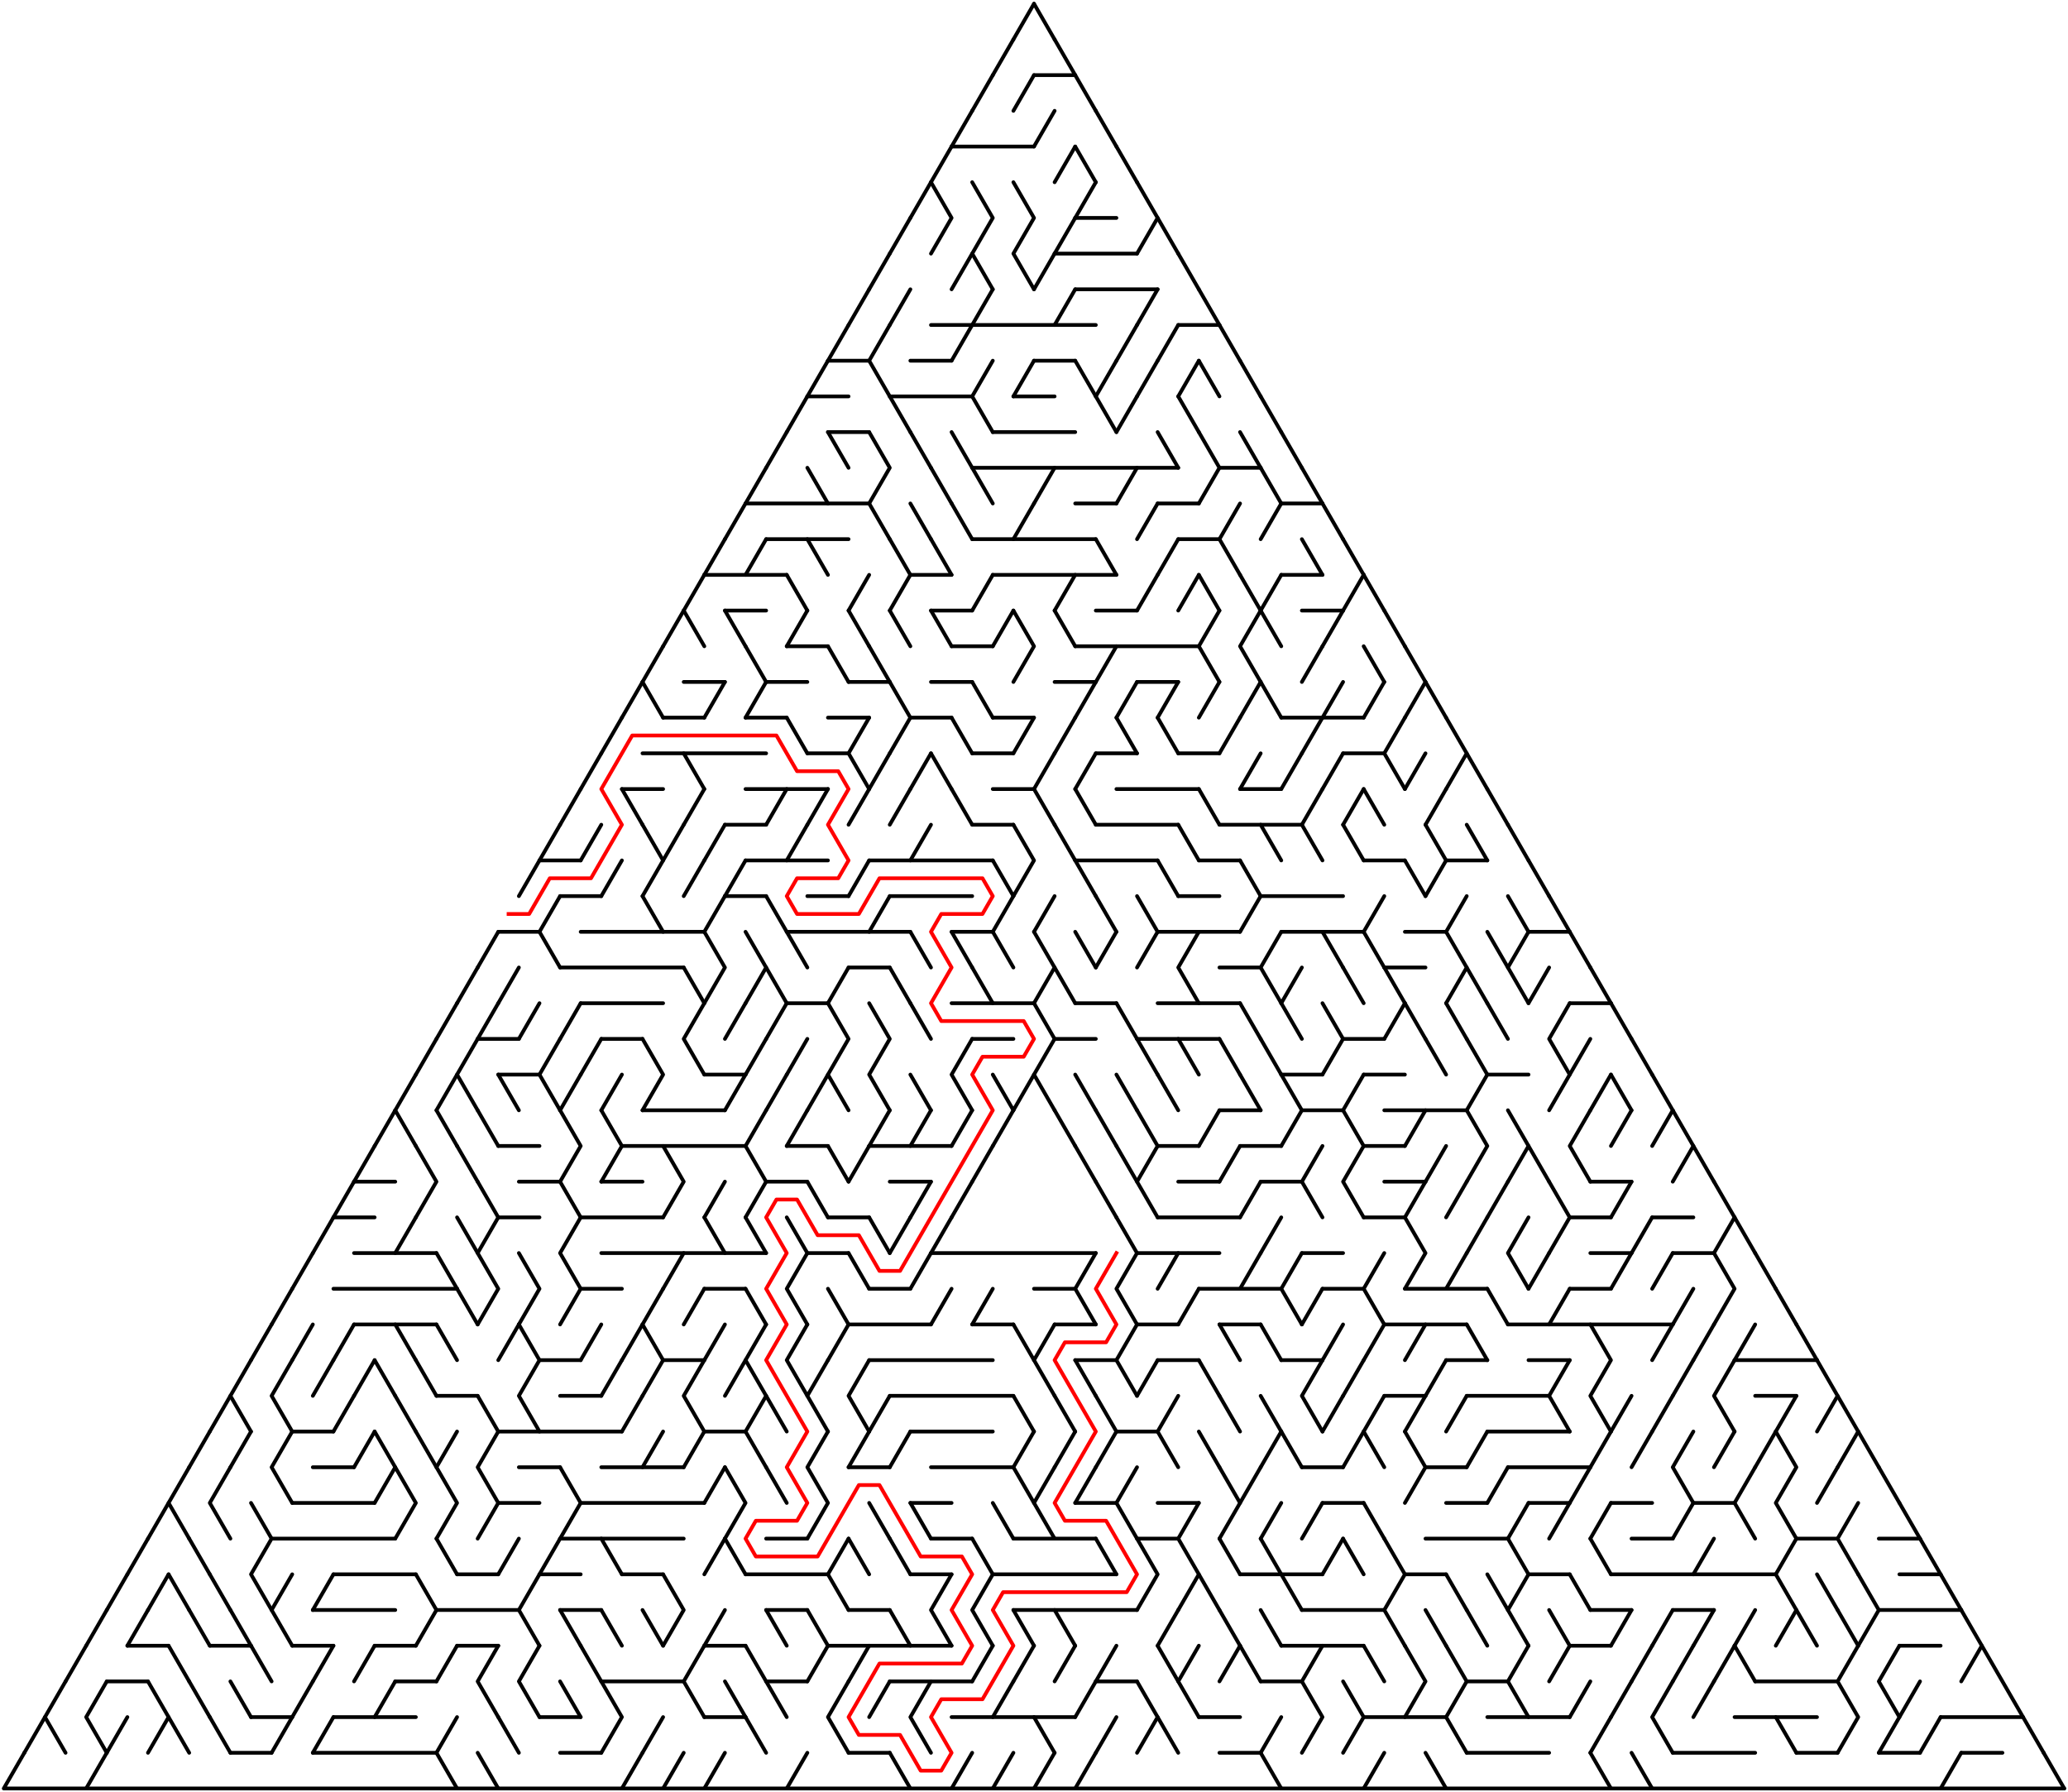 ﻿<?xml version="1.0" encoding="utf-8" standalone="no"?>
<!DOCTYPE svg PUBLIC "-//W3C//DTD SVG 1.1//EN" "http://www.w3.org/Graphics/SVG/1.1/DTD/svg11.dtd">
<svg width="1104" height="956.628" version="1.1" xmlns="http://www.w3.org/2000/svg">
  <title>Triangular delta maze with 50 cells side</title>
  <g fill="none" stroke="#000000" stroke-width="2" stroke-linecap="round" stroke-linejoin="round">
    <line x1="552" y1="40.105" x2="574" y2="40.105" />
    <line x1="508" y1="78.21" x2="552" y2="78.21" />
    <line x1="574" y1="116.315" x2="596" y2="116.315" />
    <line x1="563" y1="135.368" x2="607" y2="135.368" />
    <line x1="574" y1="154.42" x2="618" y2="154.42" />
    <line x1="497" y1="173.473" x2="585" y2="173.473" />
    <line x1="629" y1="173.473" x2="651" y2="173.473" />
    <line x1="442" y1="192.526" x2="464" y2="192.526" />
    <line x1="486" y1="192.526" x2="508" y2="192.526" />
    <line x1="552" y1="192.526" x2="574" y2="192.526" />
    <line x1="431" y1="211.578" x2="453" y2="211.578" />
    <line x1="475" y1="211.578" x2="519" y2="211.578" />
    <line x1="541" y1="211.578" x2="563" y2="211.578" />
    <line x1="442" y1="230.631" x2="464" y2="230.631" />
    <line x1="530" y1="230.631" x2="574" y2="230.631" />
    <line x1="519" y1="249.683" x2="629" y2="249.683" />
    <line x1="651" y1="249.683" x2="673" y2="249.683" />
    <line x1="398" y1="268.736" x2="464" y2="268.736" />
    <line x1="574" y1="268.736" x2="596" y2="268.736" />
    <line x1="618" y1="268.736" x2="640" y2="268.736" />
    <line x1="684" y1="268.736" x2="706" y2="268.736" />
    <line x1="409" y1="287.788" x2="453" y2="287.788" />
    <line x1="519" y1="287.788" x2="585" y2="287.788" />
    <line x1="629" y1="287.788" x2="651" y2="287.788" />
    <line x1="376" y1="306.841" x2="420" y2="306.841" />
    <line x1="486" y1="306.841" x2="508" y2="306.841" />
    <line x1="530" y1="306.841" x2="596" y2="306.841" />
    <line x1="684" y1="306.841" x2="706" y2="306.841" />
    <line x1="387" y1="325.894" x2="409" y2="325.894" />
    <line x1="497" y1="325.894" x2="519" y2="325.894" />
    <line x1="585" y1="325.894" x2="607" y2="325.894" />
    <line x1="695" y1="325.894" x2="717" y2="325.894" />
    <line x1="420" y1="344.946" x2="442" y2="344.946" />
    <line x1="508" y1="344.946" x2="530" y2="344.946" />
    <line x1="574" y1="344.946" x2="640" y2="344.946" />
    <line x1="365" y1="363.999" x2="387" y2="363.999" />
    <line x1="409" y1="363.999" x2="431" y2="363.999" />
    <line x1="453" y1="363.999" x2="475" y2="363.999" />
    <line x1="497" y1="363.999" x2="519" y2="363.999" />
    <line x1="563" y1="363.999" x2="585" y2="363.999" />
    <line x1="607" y1="363.999" x2="629" y2="363.999" />
    <line x1="354" y1="383.051" x2="376" y2="383.051" />
    <line x1="398" y1="383.051" x2="420" y2="383.051" />
    <line x1="442" y1="383.051" x2="464" y2="383.051" />
    <line x1="486" y1="383.051" x2="508" y2="383.051" />
    <line x1="530" y1="383.051" x2="552" y2="383.051" />
    <line x1="684" y1="383.051" x2="728" y2="383.051" />
    <line x1="343" y1="402.104" x2="409" y2="402.104" />
    <line x1="431" y1="402.104" x2="453" y2="402.104" />
    <line x1="519" y1="402.104" x2="541" y2="402.104" />
    <line x1="585" y1="402.104" x2="607" y2="402.104" />
    <line x1="629" y1="402.104" x2="651" y2="402.104" />
    <line x1="717" y1="402.104" x2="739" y2="402.104" />
    <line x1="332" y1="421.156" x2="354" y2="421.156" />
    <line x1="398" y1="421.156" x2="442" y2="421.156" />
    <line x1="530" y1="421.156" x2="552" y2="421.156" />
    <line x1="596" y1="421.156" x2="640" y2="421.156" />
    <line x1="662" y1="421.156" x2="684" y2="421.156" />
    <line x1="387" y1="440.209" x2="409" y2="440.209" />
    <line x1="519" y1="440.209" x2="541" y2="440.209" />
    <line x1="585" y1="440.209" x2="629" y2="440.209" />
    <line x1="651" y1="440.209" x2="695" y2="440.209" />
    <line x1="288" y1="459.261" x2="310" y2="459.261" />
    <line x1="398" y1="459.261" x2="442" y2="459.261" />
    <line x1="464" y1="459.261" x2="530" y2="459.261" />
    <line x1="574" y1="459.261" x2="618" y2="459.261" />
    <line x1="640" y1="459.261" x2="662" y2="459.261" />
    <line x1="728" y1="459.261" x2="750" y2="459.261" />
    <line x1="772" y1="459.261" x2="794" y2="459.261" />
    <line x1="299" y1="478.314" x2="321" y2="478.314" />
    <line x1="387" y1="478.314" x2="409" y2="478.314" />
    <line x1="431" y1="478.314" x2="453" y2="478.314" />
    <line x1="475" y1="478.314" x2="519" y2="478.314" />
    <line x1="629" y1="478.314" x2="651" y2="478.314" />
    <line x1="673" y1="478.314" x2="717" y2="478.314" />
    <line x1="266" y1="497.367" x2="288" y2="497.367" />
    <line x1="310" y1="497.367" x2="376" y2="497.367" />
    <line x1="420" y1="497.367" x2="486" y2="497.367" />
    <line x1="508" y1="497.367" x2="530" y2="497.367" />
    <line x1="618" y1="497.367" x2="662" y2="497.367" />
    <line x1="684" y1="497.367" x2="728" y2="497.367" />
    <line x1="750" y1="497.367" x2="772" y2="497.367" />
    <line x1="816" y1="497.367" x2="838" y2="497.367" />
    <line x1="299" y1="516.419" x2="365" y2="516.419" />
    <line x1="453" y1="516.419" x2="475" y2="516.419" />
    <line x1="651" y1="516.419" x2="673" y2="516.419" />
    <line x1="739" y1="516.419" x2="761" y2="516.419" />
    <line x1="310" y1="535.472" x2="354" y2="535.472" />
    <line x1="420" y1="535.472" x2="442" y2="535.472" />
    <line x1="508" y1="535.472" x2="552" y2="535.472" />
    <line x1="574" y1="535.472" x2="596" y2="535.472" />
    <line x1="618" y1="535.472" x2="662" y2="535.472" />
    <line x1="838" y1="535.472" x2="860" y2="535.472" />
    <line x1="255" y1="554.524" x2="277" y2="554.524" />
    <line x1="321" y1="554.524" x2="343" y2="554.524" />
    <line x1="519" y1="554.524" x2="541" y2="554.524" />
    <line x1="563" y1="554.524" x2="585" y2="554.524" />
    <line x1="607" y1="554.524" x2="651" y2="554.524" />
    <line x1="717" y1="554.524" x2="739" y2="554.524" />
    <line x1="266" y1="573.577" x2="288" y2="573.577" />
    <line x1="376" y1="573.577" x2="398" y2="573.577" />
    <line x1="684" y1="573.577" x2="706" y2="573.577" />
    <line x1="728" y1="573.577" x2="750" y2="573.577" />
    <line x1="794" y1="573.577" x2="816" y2="573.577" />
    <line x1="343" y1="592.629" x2="387" y2="592.629" />
    <line x1="651" y1="592.629" x2="673" y2="592.629" />
    <line x1="695" y1="592.629" x2="717" y2="592.629" />
    <line x1="739" y1="592.629" x2="783" y2="592.629" />
    <line x1="266" y1="611.682" x2="288" y2="611.682" />
    <line x1="332" y1="611.682" x2="398" y2="611.682" />
    <line x1="420" y1="611.682" x2="442" y2="611.682" />
    <line x1="464" y1="611.682" x2="508" y2="611.682" />
    <line x1="618" y1="611.682" x2="640" y2="611.682" />
    <line x1="662" y1="611.682" x2="684" y2="611.682" />
    <line x1="728" y1="611.682" x2="750" y2="611.682" />
    <line x1="189" y1="630.734" x2="211" y2="630.734" />
    <line x1="277" y1="630.734" x2="299" y2="630.734" />
    <line x1="321" y1="630.734" x2="343" y2="630.734" />
    <line x1="409" y1="630.734" x2="431" y2="630.734" />
    <line x1="475" y1="630.734" x2="497" y2="630.734" />
    <line x1="629" y1="630.734" x2="651" y2="630.734" />
    <line x1="673" y1="630.734" x2="695" y2="630.734" />
    <line x1="739" y1="630.734" x2="761" y2="630.734" />
    <line x1="849" y1="630.734" x2="871" y2="630.734" />
    <line x1="178" y1="649.787" x2="200" y2="649.787" />
    <line x1="266" y1="649.787" x2="288" y2="649.787" />
    <line x1="310" y1="649.787" x2="354" y2="649.787" />
    <line x1="442" y1="649.787" x2="464" y2="649.787" />
    <line x1="618" y1="649.787" x2="662" y2="649.787" />
    <line x1="728" y1="649.787" x2="750" y2="649.787" />
    <line x1="838" y1="649.787" x2="860" y2="649.787" />
    <line x1="882" y1="649.787" x2="904" y2="649.787" />
    <line x1="189" y1="668.84" x2="233" y2="668.84" />
    <line x1="321" y1="668.84" x2="409" y2="668.84" />
    <line x1="431" y1="668.84" x2="453" y2="668.84" />
    <line x1="497" y1="668.84" x2="585" y2="668.84" />
    <line x1="607" y1="668.84" x2="651" y2="668.84" />
    <line x1="695" y1="668.84" x2="717" y2="668.84" />
    <line x1="849" y1="668.84" x2="871" y2="668.84" />
    <line x1="893" y1="668.84" x2="915" y2="668.84" />
    <line x1="178" y1="687.892" x2="244" y2="687.892" />
    <line x1="310" y1="687.892" x2="332" y2="687.892" />
    <line x1="376" y1="687.892" x2="398" y2="687.892" />
    <line x1="464" y1="687.892" x2="486" y2="687.892" />
    <line x1="552" y1="687.892" x2="574" y2="687.892" />
    <line x1="640" y1="687.892" x2="684" y2="687.892" />
    <line x1="706" y1="687.892" x2="728" y2="687.892" />
    <line x1="750" y1="687.892" x2="794" y2="687.892" />
    <line x1="838" y1="687.892" x2="860" y2="687.892" />
    <line x1="189" y1="706.945" x2="233" y2="706.945" />
    <line x1="453" y1="706.945" x2="497" y2="706.945" />
    <line x1="519" y1="706.945" x2="541" y2="706.945" />
    <line x1="563" y1="706.945" x2="585" y2="706.945" />
    <line x1="607" y1="706.945" x2="629" y2="706.945" />
    <line x1="651" y1="706.945" x2="673" y2="706.945" />
    <line x1="739" y1="706.945" x2="783" y2="706.945" />
    <line x1="805" y1="706.945" x2="893" y2="706.945" />
    <line x1="288" y1="725.997" x2="310" y2="725.997" />
    <line x1="354" y1="725.997" x2="376" y2="725.997" />
    <line x1="464" y1="725.997" x2="530" y2="725.997" />
    <line x1="574" y1="725.997" x2="596" y2="725.997" />
    <line x1="618" y1="725.997" x2="640" y2="725.997" />
    <line x1="684" y1="725.997" x2="706" y2="725.997" />
    <line x1="772" y1="725.997" x2="794" y2="725.997" />
    <line x1="816" y1="725.997" x2="838" y2="725.997" />
    <line x1="926" y1="725.997" x2="970" y2="725.997" />
    <line x1="233" y1="745.05" x2="255" y2="745.05" />
    <line x1="299" y1="745.05" x2="321" y2="745.05" />
    <line x1="475" y1="745.05" x2="541" y2="745.05" />
    <line x1="739" y1="745.05" x2="761" y2="745.05" />
    <line x1="783" y1="745.05" x2="827" y2="745.05" />
    <line x1="937" y1="745.05" x2="959" y2="745.05" />
    <line x1="156" y1="764.102" x2="178" y2="764.102" />
    <line x1="266" y1="764.102" x2="332" y2="764.102" />
    <line x1="376" y1="764.102" x2="398" y2="764.102" />
    <line x1="486" y1="764.102" x2="530" y2="764.102" />
    <line x1="596" y1="764.102" x2="618" y2="764.102" />
    <line x1="794" y1="764.102" x2="838" y2="764.102" />
    <line x1="167" y1="783.155" x2="189" y2="783.155" />
    <line x1="277" y1="783.155" x2="299" y2="783.155" />
    <line x1="321" y1="783.155" x2="365" y2="783.155" />
    <line x1="453" y1="783.155" x2="475" y2="783.155" />
    <line x1="497" y1="783.155" x2="541" y2="783.155" />
    <line x1="695" y1="783.155" x2="717" y2="783.155" />
    <line x1="761" y1="783.155" x2="783" y2="783.155" />
    <line x1="805" y1="783.155" x2="849" y2="783.155" />
    <line x1="156" y1="802.207" x2="200" y2="802.207" />
    <line x1="266" y1="802.207" x2="288" y2="802.207" />
    <line x1="310" y1="802.207" x2="376" y2="802.207" />
    <line x1="486" y1="802.207" x2="508" y2="802.207" />
    <line x1="574" y1="802.207" x2="596" y2="802.207" />
    <line x1="618" y1="802.207" x2="640" y2="802.207" />
    <line x1="706" y1="802.207" x2="728" y2="802.207" />
    <line x1="772" y1="802.207" x2="794" y2="802.207" />
    <line x1="816" y1="802.207" x2="838" y2="802.207" />
    <line x1="860" y1="802.207" x2="882" y2="802.207" />
    <line x1="904" y1="802.207" x2="926" y2="802.207" />
    <line x1="145" y1="821.26" x2="211" y2="821.26" />
    <line x1="299" y1="821.26" x2="365" y2="821.26" />
    <line x1="409" y1="821.26" x2="431" y2="821.26" />
    <line x1="497" y1="821.26" x2="519" y2="821.26" />
    <line x1="541" y1="821.26" x2="585" y2="821.26" />
    <line x1="607" y1="821.26" x2="629" y2="821.26" />
    <line x1="761" y1="821.26" x2="805" y2="821.26" />
    <line x1="871" y1="821.26" x2="893" y2="821.26" />
    <line x1="959" y1="821.26" x2="981" y2="821.26" />
    <line x1="1003" y1="821.26" x2="1025" y2="821.26" />
    <line x1="178" y1="840.313" x2="222" y2="840.313" />
    <line x1="244" y1="840.313" x2="266" y2="840.313" />
    <line x1="288" y1="840.313" x2="310" y2="840.313" />
    <line x1="332" y1="840.313" x2="354" y2="840.313" />
    <line x1="398" y1="840.313" x2="442" y2="840.313" />
    <line x1="486" y1="840.313" x2="508" y2="840.313" />
    <line x1="530" y1="840.313" x2="596" y2="840.313" />
    <line x1="662" y1="840.313" x2="706" y2="840.313" />
    <line x1="750" y1="840.313" x2="772" y2="840.313" />
    <line x1="816" y1="840.313" x2="838" y2="840.313" />
    <line x1="860" y1="840.313" x2="948" y2="840.313" />
    <line x1="1014" y1="840.313" x2="1036" y2="840.313" />
    <line x1="167" y1="859.365" x2="211" y2="859.365" />
    <line x1="233" y1="859.365" x2="277" y2="859.365" />
    <line x1="299" y1="859.365" x2="321" y2="859.365" />
    <line x1="409" y1="859.365" x2="431" y2="859.365" />
    <line x1="453" y1="859.365" x2="475" y2="859.365" />
    <line x1="541" y1="859.365" x2="607" y2="859.365" />
    <line x1="695" y1="859.365" x2="739" y2="859.365" />
    <line x1="849" y1="859.365" x2="871" y2="859.365" />
    <line x1="893" y1="859.365" x2="915" y2="859.365" />
    <line x1="1003" y1="859.365" x2="1047" y2="859.365" />
    <line x1="68" y1="878.418" x2="90" y2="878.418" />
    <line x1="112" y1="878.418" x2="134" y2="878.418" />
    <line x1="156" y1="878.418" x2="178" y2="878.418" />
    <line x1="200" y1="878.418" x2="222" y2="878.418" />
    <line x1="244" y1="878.418" x2="266" y2="878.418" />
    <line x1="376" y1="878.418" x2="398" y2="878.418" />
    <line x1="442" y1="878.418" x2="508" y2="878.418" />
    <line x1="684" y1="878.418" x2="728" y2="878.418" />
    <line x1="838" y1="878.418" x2="860" y2="878.418" />
    <line x1="1014" y1="878.418" x2="1036" y2="878.418" />
    <line x1="57" y1="897.47" x2="79" y2="897.47" />
    <line x1="211" y1="897.47" x2="233" y2="897.47" />
    <line x1="321" y1="897.47" x2="365" y2="897.47" />
    <line x1="409" y1="897.47" x2="431" y2="897.47" />
    <line x1="475" y1="897.47" x2="519" y2="897.47" />
    <line x1="585" y1="897.47" x2="607" y2="897.47" />
    <line x1="673" y1="897.47" x2="695" y2="897.47" />
    <line x1="783" y1="897.47" x2="805" y2="897.47" />
    <line x1="937" y1="897.47" x2="981" y2="897.47" />
    <line x1="134" y1="916.523" x2="156" y2="916.523" />
    <line x1="178" y1="916.523" x2="222" y2="916.523" />
    <line x1="288" y1="916.523" x2="310" y2="916.523" />
    <line x1="376" y1="916.523" x2="398" y2="916.523" />
    <line x1="508" y1="916.523" x2="574" y2="916.523" />
    <line x1="640" y1="916.523" x2="662" y2="916.523" />
    <line x1="728" y1="916.523" x2="772" y2="916.523" />
    <line x1="794" y1="916.523" x2="838" y2="916.523" />
    <line x1="926" y1="916.523" x2="970" y2="916.523" />
    <line x1="1036" y1="916.523" x2="1080" y2="916.523" />
    <line x1="123" y1="935.575" x2="145" y2="935.575" />
    <line x1="167" y1="935.575" x2="233" y2="935.575" />
    <line x1="299" y1="935.575" x2="321" y2="935.575" />
    <line x1="453" y1="935.575" x2="475" y2="935.575" />
    <line x1="651" y1="935.575" x2="673" y2="935.575" />
    <line x1="783" y1="935.575" x2="827" y2="935.575" />
    <line x1="893" y1="935.575" x2="937" y2="935.575" />
    <line x1="959" y1="935.575" x2="981" y2="935.575" />
    <line x1="1003" y1="935.575" x2="1025" y2="935.575" />
    <line x1="1047" y1="935.575" x2="1069" y2="935.575" />
    <polyline points="1102,954.628 2,954.628 13,935.575" />
    <polyline points="13,935.575 24,916.523 35,897.47" />
    <line x1="24" y1="916.523" x2="35" y2="935.575" />
    <line x1="46" y1="878.418" x2="35" y2="897.47" />
    <line x1="57" y1="859.365" x2="46" y2="878.418" />
    <polyline points="57,897.47 46,916.523 57,935.575" />
    <line x1="57" y1="935.575" x2="46" y2="954.628" />
    <line x1="68" y1="840.313" x2="57" y2="859.365" />
    <line x1="68" y1="916.523" x2="57" y2="935.575" />
    <line x1="79" y1="821.26" x2="68" y2="840.313" />
    <line x1="79" y1="859.365" x2="68" y2="878.418" />
    <line x1="90" y1="802.207" x2="79" y2="821.26" />
    <line x1="90" y1="840.313" x2="79" y2="859.365" />
    <polyline points="79,897.47 90,916.523 79,935.575" />
    <polyline points="101,783.155 90,802.207 101,821.26" />
    <line x1="90" y1="840.313" x2="101" y2="859.365" />
    <line x1="90" y1="878.418" x2="101" y2="897.47" />
    <line x1="90" y1="916.523" x2="101" y2="935.575" />
    <line x1="112" y1="764.102" x2="101" y2="783.155" />
    <line x1="101" y1="821.26" x2="112" y2="840.313" />
    <line x1="101" y1="859.365" x2="112" y2="878.418" />
    <line x1="101" y1="897.47" x2="112" y2="916.523" />
    <line x1="123" y1="745.05" x2="112" y2="764.102" />
    <polyline points="123,783.155 112,802.207 123,821.26" />
    <line x1="112" y1="840.313" x2="123" y2="859.365" />
    <line x1="112" y1="916.523" x2="123" y2="935.575" />
    <polyline points="134,725.997 123,745.05 134,764.102" />
    <line x1="134" y1="764.102" x2="123" y2="783.155" />
    <line x1="123" y1="859.365" x2="134" y2="878.418" />
    <line x1="123" y1="897.47" x2="134" y2="916.523" />
    <line x1="145" y1="706.945" x2="134" y2="725.997" />
    <line x1="134" y1="802.207" x2="145" y2="821.26" />
    <polyline points="145,821.26 134,840.313 145,859.365" />
    <line x1="134" y1="878.418" x2="145" y2="897.47" />
    <line x1="156" y1="687.892" x2="145" y2="706.945" />
    <polyline points="156,725.997 145,745.05 156,764.102" />
    <polyline points="156,764.102 145,783.155 156,802.207" />
    <polyline points="156,840.313 145,859.365 156,878.418" />
    <line x1="156" y1="916.523" x2="145" y2="935.575" />
    <line x1="167" y1="668.84" x2="156" y2="687.892" />
    <line x1="167" y1="706.945" x2="156" y2="725.997" />
    <line x1="167" y1="897.47" x2="156" y2="916.523" />
    <line x1="178" y1="649.787" x2="167" y2="668.84" />
    <line x1="178" y1="725.997" x2="167" y2="745.05" />
    <line x1="178" y1="840.313" x2="167" y2="859.365" />
    <line x1="178" y1="878.418" x2="167" y2="897.47" />
    <line x1="178" y1="916.523" x2="167" y2="935.575" />
    <line x1="189" y1="630.734" x2="178" y2="649.787" />
    <line x1="189" y1="706.945" x2="178" y2="725.997" />
    <line x1="189" y1="745.05" x2="178" y2="764.102" />
    <line x1="200" y1="611.682" x2="189" y2="630.734" />
    <line x1="200" y1="725.997" x2="189" y2="745.05" />
    <line x1="200" y1="764.102" x2="189" y2="783.155" />
    <line x1="200" y1="878.418" x2="189" y2="897.47" />
    <line x1="211" y1="592.629" x2="200" y2="611.682" />
    <line x1="200" y1="725.997" x2="211" y2="745.05" />
    <polyline points="200,764.102 211,783.155 200,802.207" />
    <line x1="211" y1="897.47" x2="200" y2="916.523" />
    <line x1="222" y1="573.577" x2="211" y2="592.629" />
    <line x1="211" y1="592.629" x2="222" y2="611.682" />
    <line x1="222" y1="649.787" x2="211" y2="668.84" />
    <line x1="211" y1="706.945" x2="222" y2="725.997" />
    <line x1="211" y1="745.05" x2="222" y2="764.102" />
    <polyline points="211,783.155 222,802.207 211,821.26" />
    <line x1="233" y1="554.524" x2="222" y2="573.577" />
    <polyline points="222,611.682 233,630.734 222,649.787" />
    <line x1="222" y1="725.997" x2="233" y2="745.05" />
    <line x1="222" y1="764.102" x2="233" y2="783.155" />
    <polyline points="222,840.313 233,859.365 222,878.418" />
    <line x1="244" y1="535.472" x2="233" y2="554.524" />
    <line x1="244" y1="573.577" x2="233" y2="592.629" />
    <line x1="233" y1="592.629" x2="244" y2="611.682" />
    <line x1="233" y1="668.84" x2="244" y2="687.892" />
    <line x1="233" y1="706.945" x2="244" y2="725.997" />
    <polyline points="244,764.102 233,783.155 244,802.207 233,821.26" />
    <line x1="233" y1="821.26" x2="244" y2="840.313" />
    <line x1="244" y1="878.418" x2="233" y2="897.47" />
    <line x1="244" y1="916.523" x2="233" y2="935.575" />
    <line x1="233" y1="935.575" x2="244" y2="954.628" />
    <line x1="255" y1="516.419" x2="244" y2="535.472" />
    <polyline points="255,554.524 244,573.577 255,592.629" />
    <line x1="244" y1="611.682" x2="255" y2="630.734" />
    <line x1="244" y1="649.787" x2="255" y2="668.84" />
    <line x1="244" y1="687.892" x2="255" y2="706.945" />
    <line x1="266" y1="497.367" x2="255" y2="516.419" />
    <line x1="266" y1="535.472" x2="255" y2="554.524" />
    <line x1="255" y1="592.629" x2="266" y2="611.682" />
    <line x1="255" y1="630.734" x2="266" y2="649.787" />
    <polyline points="266,649.787 255,668.84 266,687.892 255,706.945" />
    <line x1="255" y1="745.05" x2="266" y2="764.102" />
    <polyline points="266,764.102 255,783.155 266,802.207 255,821.26" />
    <polyline points="266,878.418 255,897.47 266,916.523" />
    <line x1="255" y1="935.575" x2="266" y2="954.628" />
    <line x1="277" y1="516.419" x2="266" y2="535.472" />
    <line x1="266" y1="573.577" x2="277" y2="592.629" />
    <line x1="277" y1="706.945" x2="266" y2="725.997" />
    <line x1="277" y1="821.26" x2="266" y2="840.313" />
    <line x1="266" y1="916.523" x2="277" y2="935.575" />
    <line x1="288" y1="459.261" x2="277" y2="478.314" />
    <line x1="288" y1="535.472" x2="277" y2="554.524" />
    <polyline points="277,668.84 288,687.892 277,706.945" />
    <polyline points="277,706.945 288,725.997 277,745.05 288,764.102" />
    <polyline points="288,840.313 277,859.365 288,878.418" />
    <polyline points="288,878.418 277,897.47 288,916.523" />
    <line x1="299" y1="440.209" x2="288" y2="459.261" />
    <line x1="299" y1="478.314" x2="288" y2="497.367" />
    <line x1="288" y1="497.367" x2="299" y2="516.419" />
    <polyline points="299,554.524 288,573.577 299,592.629" />
    <line x1="299" y1="821.26" x2="288" y2="840.313" />
    <line x1="310" y1="421.156" x2="299" y2="440.209" />
    <line x1="310" y1="535.472" x2="299" y2="554.524" />
    <line x1="310" y1="573.577" x2="299" y2="592.629" />
    <polyline points="299,592.629 310,611.682 299,630.734 310,649.787" />
    <polyline points="310,649.787 299,668.84 310,687.892 299,706.945" />
    <polyline points="299,783.155 310,802.207 299,821.26" />
    <line x1="299" y1="859.365" x2="310" y2="878.418" />
    <line x1="299" y1="897.47" x2="310" y2="916.523" />
    <line x1="321" y1="402.104" x2="310" y2="421.156" />
    <line x1="321" y1="440.209" x2="310" y2="459.261" />
    <line x1="321" y1="554.524" x2="310" y2="573.577" />
    <line x1="321" y1="706.945" x2="310" y2="725.997" />
    <line x1="310" y1="878.418" x2="321" y2="897.47" />
    <line x1="332" y1="383.051" x2="321" y2="402.104" />
    <line x1="332" y1="459.261" x2="321" y2="478.314" />
    <line x1="332" y1="573.577" x2="321" y2="592.629" />
    <polyline points="321,592.629 332,611.682 321,630.734" />
    <line x1="332" y1="725.997" x2="321" y2="745.05" />
    <line x1="321" y1="821.26" x2="332" y2="840.313" />
    <line x1="321" y1="859.365" x2="332" y2="878.418" />
    <polyline points="321,897.47 332,916.523 321,935.575" />
    <line x1="343" y1="363.999" x2="332" y2="383.051" />
    <line x1="332" y1="421.156" x2="343" y2="440.209" />
    <line x1="343" y1="706.945" x2="332" y2="725.997" />
    <line x1="343" y1="745.05" x2="332" y2="764.102" />
    <line x1="343" y1="935.575" x2="332" y2="954.628" />
    <line x1="354" y1="344.946" x2="343" y2="363.999" />
    <line x1="343" y1="363.999" x2="354" y2="383.051" />
    <polyline points="343,440.209 354,459.261 343,478.314" />
    <line x1="343" y1="478.314" x2="354" y2="497.367" />
    <polyline points="343,554.524 354,573.577 343,592.629" />
    <line x1="354" y1="687.892" x2="343" y2="706.945" />
    <polyline points="343,706.945 354,725.997 343,745.05" />
    <line x1="354" y1="764.102" x2="343" y2="783.155" />
    <line x1="343" y1="859.365" x2="354" y2="878.418" />
    <line x1="354" y1="916.523" x2="343" y2="935.575" />
    <line x1="365" y1="325.894" x2="354" y2="344.946" />
    <line x1="365" y1="440.209" x2="354" y2="459.261" />
    <polyline points="354,611.682 365,630.734 354,649.787" />
    <line x1="365" y1="668.84" x2="354" y2="687.892" />
    <polyline points="354,840.313 365,859.365 354,878.418" />
    <line x1="365" y1="935.575" x2="354" y2="954.628" />
    <line x1="376" y1="306.841" x2="365" y2="325.894" />
    <line x1="365" y1="325.894" x2="376" y2="344.946" />
    <line x1="365" y1="402.104" x2="376" y2="421.156" />
    <line x1="376" y1="421.156" x2="365" y2="440.209" />
    <line x1="376" y1="459.261" x2="365" y2="478.314" />
    <line x1="365" y1="516.419" x2="376" y2="535.472" />
    <polyline points="376,535.472 365,554.524 376,573.577" />
    <line x1="376" y1="687.892" x2="365" y2="706.945" />
    <polyline points="376,725.997 365,745.05 376,764.102" />
    <line x1="376" y1="764.102" x2="365" y2="783.155" />
    <polyline points="376,878.418 365,897.47 376,916.523" />
    <line x1="387" y1="287.788" x2="376" y2="306.841" />
    <line x1="387" y1="363.999" x2="376" y2="383.051" />
    <line x1="387" y1="440.209" x2="376" y2="459.261" />
    <line x1="387" y1="478.314" x2="376" y2="497.367" />
    <polyline points="376,497.367 387,516.419 376,535.472" />
    <line x1="387" y1="630.734" x2="376" y2="649.787" />
    <line x1="376" y1="649.787" x2="387" y2="668.84" />
    <line x1="387" y1="706.945" x2="376" y2="725.997" />
    <line x1="387" y1="783.155" x2="376" y2="802.207" />
    <line x1="387" y1="821.26" x2="376" y2="840.313" />
    <line x1="387" y1="859.365" x2="376" y2="878.418" />
    <line x1="387" y1="935.575" x2="376" y2="954.628" />
    <line x1="398" y1="268.736" x2="387" y2="287.788" />
    <line x1="387" y1="325.894" x2="398" y2="344.946" />
    <line x1="398" y1="459.261" x2="387" y2="478.314" />
    <line x1="398" y1="535.472" x2="387" y2="554.524" />
    <line x1="398" y1="573.577" x2="387" y2="592.629" />
    <line x1="398" y1="725.997" x2="387" y2="745.05" />
    <polyline points="387,783.155 398,802.207 387,821.26" />
    <line x1="387" y1="821.26" x2="398" y2="840.313" />
    <line x1="387" y1="897.47" x2="398" y2="916.523" />
    <line x1="409" y1="249.683" x2="398" y2="268.736" />
    <line x1="409" y1="287.788" x2="398" y2="306.841" />
    <line x1="398" y1="344.946" x2="409" y2="363.999" />
    <line x1="409" y1="363.999" x2="398" y2="383.051" />
    <polyline points="398,497.367 409,516.419 398,535.472" />
    <line x1="409" y1="554.524" x2="398" y2="573.577" />
    <polyline points="409,592.629 398,611.682 409,630.734 398,649.787" />
    <line x1="398" y1="649.787" x2="409" y2="668.84" />
    <line x1="398" y1="687.892" x2="409" y2="706.945" />
    <polyline points="409,706.945 398,725.997 409,745.05 398,764.102" />
    <line x1="398" y1="764.102" x2="409" y2="783.155" />
    <line x1="398" y1="878.418" x2="409" y2="897.47" />
    <line x1="398" y1="916.523" x2="409" y2="935.575" />
    <line x1="420" y1="230.631" x2="409" y2="249.683" />
    <line x1="420" y1="421.156" x2="409" y2="440.209" />
    <line x1="409" y1="478.314" x2="420" y2="497.367" />
    <line x1="409" y1="516.419" x2="420" y2="535.472" />
    <line x1="420" y1="535.472" x2="409" y2="554.524" />
    <line x1="420" y1="573.577" x2="409" y2="592.629" />
    <line x1="409" y1="745.05" x2="420" y2="764.102" />
    <line x1="409" y1="783.155" x2="420" y2="802.207" />
    <line x1="409" y1="859.365" x2="420" y2="878.418" />
    <line x1="409" y1="897.47" x2="420" y2="916.523" />
    <line x1="431" y1="211.578" x2="420" y2="230.631" />
    <line x1="420" y1="306.841" x2="431" y2="325.894" />
    <line x1="431" y1="325.894" x2="420" y2="344.946" />
    <line x1="420" y1="383.051" x2="431" y2="402.104" />
    <line x1="431" y1="440.209" x2="420" y2="459.261" />
    <line x1="420" y1="497.367" x2="431" y2="516.419" />
    <line x1="431" y1="554.524" x2="420" y2="573.577" />
    <line x1="431" y1="592.629" x2="420" y2="611.682" />
    <polyline points="420,649.787 431,668.84 420,687.892 431,706.945" />
    <polyline points="431,706.945 420,725.997 431,745.05" />
    <line x1="431" y1="935.575" x2="420" y2="954.628" />
    <line x1="442" y1="192.526" x2="431" y2="211.578" />
    <line x1="431" y1="249.683" x2="442" y2="268.736" />
    <line x1="431" y1="287.788" x2="442" y2="306.841" />
    <line x1="442" y1="421.156" x2="431" y2="440.209" />
    <line x1="442" y1="573.577" x2="431" y2="592.629" />
    <line x1="431" y1="630.734" x2="442" y2="649.787" />
    <polyline points="442,725.997 431,745.05 442,764.102" />
    <polyline points="442,764.102 431,783.155 442,802.207 431,821.26" />
    <line x1="431" y1="859.365" x2="442" y2="878.418" />
    <line x1="442" y1="878.418" x2="431" y2="897.47" />
    <line x1="453" y1="173.473" x2="442" y2="192.526" />
    <line x1="442" y1="230.631" x2="453" y2="249.683" />
    <line x1="442" y1="344.946" x2="453" y2="363.999" />
    <line x1="453" y1="516.419" x2="442" y2="535.472" />
    <polyline points="442,535.472 453,554.524 442,573.577 453,592.629" />
    <line x1="442" y1="611.682" x2="453" y2="630.734" />
    <line x1="442" y1="687.892" x2="453" y2="706.945" />
    <line x1="453" y1="706.945" x2="442" y2="725.997" />
    <polyline points="453,821.26 442,840.313 453,859.365" />
    <polyline points="453,897.47 442,916.523 453,935.575" />
    <line x1="464" y1="154.42" x2="453" y2="173.473" />
    <line x1="464" y1="306.841" x2="453" y2="325.894" />
    <line x1="453" y1="325.894" x2="464" y2="344.946" />
    <polyline points="464,383.051 453,402.104 464,421.156" />
    <line x1="464" y1="421.156" x2="453" y2="440.209" />
    <line x1="464" y1="459.261" x2="453" y2="478.314" />
    <line x1="464" y1="611.682" x2="453" y2="630.734" />
    <line x1="453" y1="668.84" x2="464" y2="687.892" />
    <polyline points="464,725.997 453,745.05 464,764.102" />
    <line x1="464" y1="764.102" x2="453" y2="783.155" />
    <line x1="453" y1="821.26" x2="464" y2="840.313" />
    <line x1="464" y1="878.418" x2="453" y2="897.47" />
    <line x1="475" y1="135.368" x2="464" y2="154.42" />
    <polyline points="475,173.473 464,192.526 475,211.578" />
    <polyline points="464,230.631 475,249.683 464,268.736" />
    <line x1="464" y1="268.736" x2="475" y2="287.788" />
    <line x1="464" y1="344.946" x2="475" y2="363.999" />
    <line x1="475" y1="402.104" x2="464" y2="421.156" />
    <line x1="475" y1="478.314" x2="464" y2="497.367" />
    <polyline points="464,535.472 475,554.524 464,573.577 475,592.629" />
    <line x1="475" y1="592.629" x2="464" y2="611.682" />
    <line x1="464" y1="649.787" x2="475" y2="668.84" />
    <line x1="475" y1="745.05" x2="464" y2="764.102" />
    <line x1="464" y1="802.207" x2="475" y2="821.26" />
    <line x1="475" y1="897.47" x2="464" y2="916.523" />
    <line x1="486" y1="116.315" x2="475" y2="135.368" />
    <line x1="486" y1="154.42" x2="475" y2="173.473" />
    <line x1="475" y1="211.578" x2="486" y2="230.631" />
    <line x1="475" y1="287.788" x2="486" y2="306.841" />
    <line x1="486" y1="306.841" x2="475" y2="325.894" />
    <line x1="475" y1="325.894" x2="486" y2="344.946" />
    <line x1="475" y1="363.999" x2="486" y2="383.051" />
    <line x1="486" y1="383.051" x2="475" y2="402.104" />
    <line x1="486" y1="421.156" x2="475" y2="440.209" />
    <line x1="475" y1="516.419" x2="486" y2="535.472" />
    <line x1="486" y1="649.787" x2="475" y2="668.84" />
    <line x1="486" y1="764.102" x2="475" y2="783.155" />
    <line x1="475" y1="821.26" x2="486" y2="840.313" />
    <line x1="475" y1="859.365" x2="486" y2="878.418" />
    <line x1="475" y1="935.575" x2="486" y2="954.628" />
    <line x1="497" y1="97.263" x2="486" y2="116.315" />
    <line x1="486" y1="230.631" x2="497" y2="249.683" />
    <line x1="486" y1="268.736" x2="497" y2="287.788" />
    <line x1="497" y1="402.104" x2="486" y2="421.156" />
    <line x1="497" y1="440.209" x2="486" y2="459.261" />
    <line x1="486" y1="497.367" x2="497" y2="516.419" />
    <line x1="486" y1="535.472" x2="497" y2="554.524" />
    <line x1="486" y1="573.577" x2="497" y2="592.629" />
    <line x1="497" y1="592.629" x2="486" y2="611.682" />
    <line x1="497" y1="630.734" x2="486" y2="649.787" />
    <line x1="497" y1="668.84" x2="486" y2="687.892" />
    <line x1="486" y1="802.207" x2="497" y2="821.26" />
    <polyline points="497,897.47 486,916.523 497,935.575" />
    <line x1="508" y1="78.21" x2="497" y2="97.263" />
    <polyline points="497,97.263 508,116.315 497,135.368" />
    <line x1="497" y1="249.683" x2="508" y2="268.736" />
    <line x1="497" y1="287.788" x2="508" y2="306.841" />
    <line x1="497" y1="325.894" x2="508" y2="344.946" />
    <line x1="497" y1="402.104" x2="508" y2="421.156" />
    <line x1="508" y1="649.787" x2="497" y2="668.84" />
    <line x1="508" y1="687.892" x2="497" y2="706.945" />
    <polyline points="508,840.313 497,859.365 508,878.418" />
    <line x1="519" y1="59.158" x2="508" y2="78.21" />
    <line x1="519" y1="135.368" x2="508" y2="154.42" />
    <line x1="519" y1="173.473" x2="508" y2="192.526" />
    <line x1="508" y1="230.631" x2="519" y2="249.683" />
    <line x1="508" y1="268.736" x2="519" y2="287.788" />
    <line x1="508" y1="383.051" x2="519" y2="402.104" />
    <line x1="508" y1="421.156" x2="519" y2="440.209" />
    <line x1="508" y1="497.367" x2="519" y2="516.419" />
    <polyline points="519,554.524 508,573.577 519,592.629" />
    <line x1="519" y1="592.629" x2="508" y2="611.682" />
    <line x1="519" y1="630.734" x2="508" y2="649.787" />
    <line x1="519" y1="935.575" x2="508" y2="954.628" />
    <line x1="530" y1="40.105" x2="519" y2="59.158" />
    <polyline points="519,97.263 530,116.315 519,135.368 530,154.42" />
    <line x1="530" y1="154.42" x2="519" y2="173.473" />
    <line x1="530" y1="192.526" x2="519" y2="211.578" />
    <line x1="519" y1="211.578" x2="530" y2="230.631" />
    <line x1="519" y1="249.683" x2="530" y2="268.736" />
    <line x1="530" y1="306.841" x2="519" y2="325.894" />
    <line x1="519" y1="363.999" x2="530" y2="383.051" />
    <line x1="519" y1="516.419" x2="530" y2="535.472" />
    <line x1="530" y1="611.682" x2="519" y2="630.734" />
    <line x1="530" y1="687.892" x2="519" y2="706.945" />
    <polyline points="519,821.26 530,840.313 519,859.365 530,878.418" />
    <line x1="530" y1="878.418" x2="519" y2="897.47" />
    <line x1="541" y1="21.053" x2="530" y2="40.105" />
    <line x1="541" y1="325.894" x2="530" y2="344.946" />
    <line x1="530" y1="459.261" x2="541" y2="478.314" />
    <line x1="541" y1="478.314" x2="530" y2="497.367" />
    <line x1="530" y1="497.367" x2="541" y2="516.419" />
    <line x1="530" y1="573.577" x2="541" y2="592.629" />
    <line x1="541" y1="592.629" x2="530" y2="611.682" />
    <line x1="530" y1="802.207" x2="541" y2="821.26" />
    <line x1="541" y1="897.47" x2="530" y2="916.523" />
    <line x1="541" y1="935.575" x2="530" y2="954.628" />
    <line x1="552" y1="2" x2="541" y2="21.053" />
    <line x1="552" y1="40.105" x2="541" y2="59.158" />
    <polyline points="541,97.263 552,116.315 541,135.368 552,154.42" />
    <line x1="552" y1="192.526" x2="541" y2="211.578" />
    <line x1="552" y1="268.736" x2="541" y2="287.788" />
    <polyline points="541,325.894 552,344.946 541,363.999" />
    <line x1="552" y1="383.051" x2="541" y2="402.104" />
    <polyline points="541,440.209 552,459.261 541,478.314" />
    <line x1="552" y1="573.577" x2="541" y2="592.629" />
    <line x1="541" y1="706.945" x2="552" y2="725.997" />
    <line x1="541" y1="745.05" x2="552" y2="764.102" />
    <polyline points="552,764.102 541,783.155 552,802.207" />
    <line x1="541" y1="859.365" x2="552" y2="878.418" />
    <line x1="552" y1="878.418" x2="541" y2="897.47" />
    <line x1="552" y1="2" x2="563" y2="21.053" />
    <line x1="563" y1="59.158" x2="552" y2="78.21" />
    <line x1="563" y1="135.368" x2="552" y2="154.42" />
    <line x1="563" y1="249.683" x2="552" y2="268.736" />
    <line x1="563" y1="402.104" x2="552" y2="421.156" />
    <line x1="552" y1="421.156" x2="563" y2="440.209" />
    <line x1="563" y1="478.314" x2="552" y2="497.367" />
    <polyline points="552,497.367 563,516.419 552,535.472" />
    <polyline points="552,535.472 563,554.524 552,573.577 563,592.629" />
    <polyline points="563,706.945 552,725.997 563,745.05" />
    <polyline points="563,783.155 552,802.207 563,821.26" />
    <line x1="552" y1="916.523" x2="563" y2="935.575" />
    <line x1="563" y1="935.575" x2="552" y2="954.628" />
    <line x1="563" y1="21.053" x2="574" y2="40.105" />
    <line x1="574" y1="78.21" x2="563" y2="97.263" />
    <line x1="574" y1="116.315" x2="563" y2="135.368" />
    <line x1="574" y1="154.42" x2="563" y2="173.473" />
    <line x1="574" y1="306.841" x2="563" y2="325.894" />
    <line x1="563" y1="325.894" x2="574" y2="344.946" />
    <line x1="574" y1="383.051" x2="563" y2="402.104" />
    <line x1="563" y1="440.209" x2="574" y2="459.261" />
    <line x1="563" y1="516.419" x2="574" y2="535.472" />
    <line x1="563" y1="592.629" x2="574" y2="611.682" />
    <line x1="563" y1="745.05" x2="574" y2="764.102" />
    <line x1="574" y1="764.102" x2="563" y2="783.155" />
    <line x1="563" y1="859.365" x2="574" y2="878.418" />
    <line x1="574" y1="878.418" x2="563" y2="897.47" />
    <line x1="574" y1="40.105" x2="585" y2="59.158" />
    <line x1="574" y1="78.21" x2="585" y2="97.263" />
    <line x1="585" y1="97.263" x2="574" y2="116.315" />
    <line x1="574" y1="192.526" x2="585" y2="211.578" />
    <line x1="585" y1="363.999" x2="574" y2="383.051" />
    <line x1="585" y1="402.104" x2="574" y2="421.156" />
    <line x1="574" y1="421.156" x2="585" y2="440.209" />
    <line x1="574" y1="459.261" x2="585" y2="478.314" />
    <line x1="574" y1="497.367" x2="585" y2="516.419" />
    <line x1="574" y1="573.577" x2="585" y2="592.629" />
    <line x1="574" y1="611.682" x2="585" y2="630.734" />
    <polyline points="585,668.84 574,687.892 585,706.945" />
    <line x1="574" y1="725.997" x2="585" y2="745.05" />
    <line x1="585" y1="783.155" x2="574" y2="802.207" />
    <line x1="585" y1="897.47" x2="574" y2="916.523" />
    <line x1="585" y1="935.575" x2="574" y2="954.628" />
    <line x1="585" y1="59.158" x2="596" y2="78.21" />
    <line x1="596" y1="192.526" x2="585" y2="211.578" />
    <line x1="585" y1="211.578" x2="596" y2="230.631" />
    <line x1="585" y1="287.788" x2="596" y2="306.841" />
    <line x1="596" y1="344.946" x2="585" y2="363.999" />
    <line x1="585" y1="478.314" x2="596" y2="497.367" />
    <line x1="596" y1="497.367" x2="585" y2="516.419" />
    <line x1="585" y1="592.629" x2="596" y2="611.682" />
    <line x1="585" y1="630.734" x2="596" y2="649.787" />
    <line x1="585" y1="745.05" x2="596" y2="764.102" />
    <line x1="596" y1="764.102" x2="585" y2="783.155" />
    <line x1="585" y1="821.26" x2="596" y2="840.313" />
    <line x1="596" y1="878.418" x2="585" y2="897.47" />
    <line x1="596" y1="916.523" x2="585" y2="935.575" />
    <line x1="596" y1="78.21" x2="607" y2="97.263" />
    <line x1="607" y1="173.473" x2="596" y2="192.526" />
    <line x1="607" y1="211.578" x2="596" y2="230.631" />
    <line x1="607" y1="249.683" x2="596" y2="268.736" />
    <line x1="607" y1="363.999" x2="596" y2="383.051" />
    <line x1="596" y1="383.051" x2="607" y2="402.104" />
    <line x1="596" y1="535.472" x2="607" y2="554.524" />
    <line x1="596" y1="573.577" x2="607" y2="592.629" />
    <line x1="596" y1="611.682" x2="607" y2="630.734" />
    <polyline points="596,649.787 607,668.84 596,687.892 607,706.945" />
    <polyline points="607,706.945 596,725.997 607,745.05" />
    <polyline points="607,783.155 596,802.207 607,821.26" />
    <polyline points="607,97.263 618,116.315 607,135.368" />
    <line x1="618" y1="154.42" x2="607" y2="173.473" />
    <line x1="618" y1="192.526" x2="607" y2="211.578" />
    <line x1="618" y1="268.736" x2="607" y2="287.788" />
    <line x1="618" y1="306.841" x2="607" y2="325.894" />
    <line x1="607" y1="478.314" x2="618" y2="497.367" />
    <line x1="618" y1="497.367" x2="607" y2="516.419" />
    <line x1="607" y1="554.524" x2="618" y2="573.577" />
    <polyline points="607,592.629 618,611.682 607,630.734 618,649.787" />
    <line x1="618" y1="725.997" x2="607" y2="745.05" />
    <polyline points="607,821.26 618,840.313 607,859.365" />
    <polyline points="607,897.47 618,916.523 607,935.575" />
    <line x1="618" y1="116.315" x2="629" y2="135.368" />
    <line x1="629" y1="173.473" x2="618" y2="192.526" />
    <line x1="618" y1="230.631" x2="629" y2="249.683" />
    <line x1="629" y1="287.788" x2="618" y2="306.841" />
    <line x1="629" y1="363.999" x2="618" y2="383.051" />
    <line x1="618" y1="383.051" x2="629" y2="402.104" />
    <line x1="618" y1="459.261" x2="629" y2="478.314" />
    <line x1="618" y1="573.577" x2="629" y2="592.629" />
    <line x1="629" y1="668.84" x2="618" y2="687.892" />
    <line x1="629" y1="745.05" x2="618" y2="764.102" />
    <line x1="618" y1="764.102" x2="629" y2="783.155" />
    <line x1="629" y1="859.365" x2="618" y2="878.418" />
    <line x1="618" y1="878.418" x2="629" y2="897.47" />
    <line x1="618" y1="916.523" x2="629" y2="935.575" />
    <line x1="629" y1="135.368" x2="640" y2="154.42" />
    <line x1="640" y1="192.526" x2="629" y2="211.578" />
    <line x1="629" y1="211.578" x2="640" y2="230.631" />
    <line x1="640" y1="306.841" x2="629" y2="325.894" />
    <line x1="629" y1="440.209" x2="640" y2="459.261" />
    <polyline points="640,497.367 629,516.419 640,535.472" />
    <line x1="629" y1="554.524" x2="640" y2="573.577" />
    <line x1="640" y1="687.892" x2="629" y2="706.945" />
    <line x1="640" y1="802.207" x2="629" y2="821.26" />
    <polyline points="629,821.26 640,840.313 629,859.365" />
    <polyline points="640,878.418 629,897.47 640,916.523" />
    <line x1="640" y1="154.42" x2="651" y2="173.473" />
    <line x1="640" y1="192.526" x2="651" y2="211.578" />
    <polyline points="640,230.631 651,249.683 640,268.736" />
    <line x1="640" y1="306.841" x2="651" y2="325.894" />
    <polyline points="651,325.894 640,344.946 651,363.999" />
    <line x1="651" y1="363.999" x2="640" y2="383.051" />
    <line x1="640" y1="421.156" x2="651" y2="440.209" />
    <line x1="651" y1="592.629" x2="640" y2="611.682" />
    <line x1="640" y1="725.997" x2="651" y2="745.05" />
    <line x1="640" y1="764.102" x2="651" y2="783.155" />
    <line x1="640" y1="840.313" x2="651" y2="859.365" />
    <line x1="651" y1="173.473" x2="662" y2="192.526" />
    <polyline points="662,268.736 651,287.788 662,306.841" />
    <line x1="662" y1="383.051" x2="651" y2="402.104" />
    <line x1="651" y1="554.524" x2="662" y2="573.577" />
    <line x1="662" y1="611.682" x2="651" y2="630.734" />
    <line x1="651" y1="706.945" x2="662" y2="725.997" />
    <line x1="651" y1="745.05" x2="662" y2="764.102" />
    <polyline points="651,783.155 662,802.207 651,821.26" />
    <line x1="651" y1="821.26" x2="662" y2="840.313" />
    <line x1="651" y1="859.365" x2="662" y2="878.418" />
    <line x1="662" y1="878.418" x2="651" y2="897.47" />
    <line x1="662" y1="192.526" x2="673" y2="211.578" />
    <line x1="662" y1="230.631" x2="673" y2="249.683" />
    <line x1="662" y1="306.841" x2="673" y2="325.894" />
    <polyline points="673,325.894 662,344.946 673,363.999" />
    <line x1="673" y1="363.999" x2="662" y2="383.051" />
    <line x1="673" y1="402.104" x2="662" y2="421.156" />
    <line x1="662" y1="459.261" x2="673" y2="478.314" />
    <line x1="673" y1="478.314" x2="662" y2="497.367" />
    <line x1="662" y1="535.472" x2="673" y2="554.524" />
    <line x1="662" y1="573.577" x2="673" y2="592.629" />
    <line x1="673" y1="630.734" x2="662" y2="649.787" />
    <line x1="673" y1="668.84" x2="662" y2="687.892" />
    <line x1="673" y1="783.155" x2="662" y2="802.207" />
    <line x1="662" y1="878.418" x2="673" y2="897.47" />
    <line x1="673" y1="211.578" x2="684" y2="230.631" />
    <line x1="673" y1="249.683" x2="684" y2="268.736" />
    <line x1="684" y1="268.736" x2="673" y2="287.788" />
    <line x1="684" y1="306.841" x2="673" y2="325.894" />
    <line x1="673" y1="325.894" x2="684" y2="344.946" />
    <line x1="673" y1="363.999" x2="684" y2="383.051" />
    <line x1="673" y1="440.209" x2="684" y2="459.261" />
    <polyline points="684,497.367 673,516.419 684,535.472" />
    <line x1="673" y1="554.524" x2="684" y2="573.577" />
    <line x1="684" y1="649.787" x2="673" y2="668.84" />
    <line x1="673" y1="706.945" x2="684" y2="725.997" />
    <line x1="673" y1="745.05" x2="684" y2="764.102" />
    <line x1="684" y1="764.102" x2="673" y2="783.155" />
    <line x1="684" y1="802.207" x2="673" y2="821.26" />
    <line x1="673" y1="821.26" x2="684" y2="840.313" />
    <line x1="673" y1="859.365" x2="684" y2="878.418" />
    <line x1="684" y1="916.523" x2="673" y2="935.575" />
    <line x1="673" y1="935.575" x2="684" y2="954.628" />
    <line x1="684" y1="230.631" x2="695" y2="249.683" />
    <line x1="695" y1="402.104" x2="684" y2="421.156" />
    <line x1="695" y1="516.419" x2="684" y2="535.472" />
    <line x1="684" y1="535.472" x2="695" y2="554.524" />
    <line x1="684" y1="573.577" x2="695" y2="592.629" />
    <line x1="695" y1="592.629" x2="684" y2="611.682" />
    <polyline points="695,668.84 684,687.892 695,706.945" />
    <line x1="684" y1="764.102" x2="695" y2="783.155" />
    <line x1="684" y1="840.313" x2="695" y2="859.365" />
    <line x1="695" y1="249.683" x2="706" y2="268.736" />
    <line x1="695" y1="287.788" x2="706" y2="306.841" />
    <line x1="706" y1="344.946" x2="695" y2="363.999" />
    <line x1="706" y1="383.051" x2="695" y2="402.104" />
    <line x1="706" y1="421.156" x2="695" y2="440.209" />
    <line x1="695" y1="440.209" x2="706" y2="459.261" />
    <polyline points="706,611.682 695,630.734 706,649.787" />
    <line x1="706" y1="687.892" x2="695" y2="706.945" />
    <polyline points="706,725.997 695,745.05 706,764.102" />
    <line x1="706" y1="802.207" x2="695" y2="821.26" />
    <polyline points="706,878.418 695,897.47 706,916.523 695,935.575" />
    <line x1="706" y1="268.736" x2="717" y2="287.788" />
    <line x1="717" y1="325.894" x2="706" y2="344.946" />
    <line x1="717" y1="363.999" x2="706" y2="383.051" />
    <line x1="717" y1="402.104" x2="706" y2="421.156" />
    <line x1="706" y1="497.367" x2="717" y2="516.419" />
    <polyline points="706,535.472 717,554.524 706,573.577" />
    <line x1="717" y1="706.945" x2="706" y2="725.997" />
    <line x1="717" y1="745.05" x2="706" y2="764.102" />
    <line x1="717" y1="821.26" x2="706" y2="840.313" />
    <line x1="717" y1="287.788" x2="728" y2="306.841" />
    <line x1="728" y1="306.841" x2="717" y2="325.894" />
    <line x1="728" y1="421.156" x2="717" y2="440.209" />
    <line x1="717" y1="440.209" x2="728" y2="459.261" />
    <line x1="717" y1="516.419" x2="728" y2="535.472" />
    <line x1="728" y1="573.577" x2="717" y2="592.629" />
    <polyline points="717,592.629 728,611.682 717,630.734 728,649.787" />
    <line x1="728" y1="725.997" x2="717" y2="745.05" />
    <line x1="728" y1="764.102" x2="717" y2="783.155" />
    <line x1="717" y1="821.26" x2="728" y2="840.313" />
    <polyline points="717,897.47 728,916.523 717,935.575" />
    <line x1="728" y1="306.841" x2="739" y2="325.894" />
    <line x1="728" y1="344.946" x2="739" y2="363.999" />
    <line x1="739" y1="363.999" x2="728" y2="383.051" />
    <line x1="728" y1="421.156" x2="739" y2="440.209" />
    <line x1="739" y1="478.314" x2="728" y2="497.367" />
    <line x1="728" y1="497.367" x2="739" y2="516.419" />
    <polyline points="739,668.84 728,687.892 739,706.945" />
    <line x1="739" y1="706.945" x2="728" y2="725.997" />
    <line x1="739" y1="745.05" x2="728" y2="764.102" />
    <line x1="728" y1="764.102" x2="739" y2="783.155" />
    <line x1="728" y1="802.207" x2="739" y2="821.26" />
    <line x1="728" y1="878.418" x2="739" y2="897.47" />
    <line x1="739" y1="935.575" x2="728" y2="954.628" />
    <line x1="739" y1="325.894" x2="750" y2="344.946" />
    <polyline points="750,383.051 739,402.104 750,421.156" />
    <line x1="739" y1="516.419" x2="750" y2="535.472" />
    <line x1="750" y1="535.472" x2="739" y2="554.524" />
    <polyline points="739,821.26 750,840.313 739,859.365 750,878.418" />
    <line x1="750" y1="344.946" x2="761" y2="363.999" />
    <line x1="761" y1="363.999" x2="750" y2="383.051" />
    <line x1="761" y1="402.104" x2="750" y2="421.156" />
    <line x1="750" y1="459.261" x2="761" y2="478.314" />
    <line x1="750" y1="535.472" x2="761" y2="554.524" />
    <line x1="761" y1="592.629" x2="750" y2="611.682" />
    <line x1="761" y1="630.734" x2="750" y2="649.787" />
    <polyline points="750,649.787 761,668.84 750,687.892" />
    <line x1="761" y1="706.945" x2="750" y2="725.997" />
    <line x1="761" y1="745.05" x2="750" y2="764.102" />
    <polyline points="750,764.102 761,783.155 750,802.207" />
    <polyline points="750,878.418 761,897.47 750,916.523" />
    <line x1="761" y1="363.999" x2="772" y2="383.051" />
    <line x1="772" y1="421.156" x2="761" y2="440.209" />
    <polyline points="761,440.209 772,459.261 761,478.314" />
    <line x1="761" y1="554.524" x2="772" y2="573.577" />
    <line x1="772" y1="611.682" x2="761" y2="630.734" />
    <line x1="772" y1="725.997" x2="761" y2="745.05" />
    <line x1="761" y1="859.365" x2="772" y2="878.418" />
    <line x1="761" y1="935.575" x2="772" y2="954.628" />
    <polyline points="772,383.051 783,402.104 772,421.156" />
    <line x1="783" y1="478.314" x2="772" y2="497.367" />
    <polyline points="772,497.367 783,516.419 772,535.472" />
    <line x1="772" y1="535.472" x2="783" y2="554.524" />
    <line x1="783" y1="630.734" x2="772" y2="649.787" />
    <line x1="783" y1="668.84" x2="772" y2="687.892" />
    <line x1="783" y1="745.05" x2="772" y2="764.102" />
    <line x1="772" y1="840.313" x2="783" y2="859.365" />
    <polyline points="772,878.418 783,897.47 772,916.523 783,935.575" />
    <line x1="783" y1="402.104" x2="794" y2="421.156" />
    <line x1="783" y1="440.209" x2="794" y2="459.261" />
    <line x1="783" y1="516.419" x2="794" y2="535.472" />
    <polyline points="783,554.524 794,573.577 783,592.629" />
    <polyline points="783,592.629 794,611.682 783,630.734" />
    <line x1="794" y1="649.787" x2="783" y2="668.84" />
    <line x1="783" y1="706.945" x2="794" y2="725.997" />
    <line x1="794" y1="764.102" x2="783" y2="783.155" />
    <line x1="783" y1="859.365" x2="794" y2="878.418" />
    <line x1="794" y1="421.156" x2="805" y2="440.209" />
    <line x1="794" y1="497.367" x2="805" y2="516.419" />
    <line x1="794" y1="535.472" x2="805" y2="554.524" />
    <line x1="805" y1="630.734" x2="794" y2="649.787" />
    <line x1="794" y1="687.892" x2="805" y2="706.945" />
    <line x1="805" y1="783.155" x2="794" y2="802.207" />
    <line x1="794" y1="840.313" x2="805" y2="859.365" />
    <line x1="805" y1="440.209" x2="816" y2="459.261" />
    <line x1="805" y1="478.314" x2="816" y2="497.367" />
    <polyline points="816,497.367 805,516.419 816,535.472" />
    <polyline points="805,592.629 816,611.682 805,630.734" />
    <polyline points="816,649.787 805,668.84 816,687.892" />
    <line x1="816" y1="802.207" x2="805" y2="821.26" />
    <polyline points="805,821.26 816,840.313 805,859.365 816,878.418" />
    <polyline points="816,878.418 805,897.47 816,916.523" />
    <line x1="816" y1="459.261" x2="827" y2="478.314" />
    <line x1="827" y1="516.419" x2="816" y2="535.472" />
    <line x1="816" y1="611.682" x2="827" y2="630.734" />
    <line x1="827" y1="668.84" x2="816" y2="687.892" />
    <line x1="827" y1="478.314" x2="838" y2="497.367" />
    <polyline points="838,535.472 827,554.524 838,573.577 827,592.629" />
    <line x1="827" y1="630.734" x2="838" y2="649.787" />
    <line x1="838" y1="649.787" x2="827" y2="668.84" />
    <line x1="838" y1="687.892" x2="827" y2="706.945" />
    <polyline points="838,725.997 827,745.05 838,764.102" />
    <line x1="838" y1="802.207" x2="827" y2="821.26" />
    <line x1="827" y1="859.365" x2="838" y2="878.418" />
    <line x1="838" y1="878.418" x2="827" y2="897.47" />
    <line x1="838" y1="497.367" x2="849" y2="516.419" />
    <line x1="849" y1="554.524" x2="838" y2="573.577" />
    <polyline points="849,592.629 838,611.682 849,630.734" />
    <line x1="849" y1="783.155" x2="838" y2="802.207" />
    <line x1="838" y1="840.313" x2="849" y2="859.365" />
    <line x1="849" y1="897.47" x2="838" y2="916.523" />
    <line x1="849" y1="516.419" x2="860" y2="535.472" />
    <line x1="860" y1="573.577" x2="849" y2="592.629" />
    <polyline points="849,706.945 860,725.997 849,745.05 860,764.102" />
    <line x1="860" y1="764.102" x2="849" y2="783.155" />
    <line x1="860" y1="802.207" x2="849" y2="821.26" />
    <line x1="849" y1="821.26" x2="860" y2="840.313" />
    <line x1="860" y1="916.523" x2="849" y2="935.575" />
    <line x1="849" y1="935.575" x2="860" y2="954.628" />
    <line x1="860" y1="535.472" x2="871" y2="554.524" />
    <line x1="860" y1="573.577" x2="871" y2="592.629" />
    <line x1="871" y1="592.629" x2="860" y2="611.682" />
    <line x1="871" y1="630.734" x2="860" y2="649.787" />
    <line x1="871" y1="668.84" x2="860" y2="687.892" />
    <line x1="871" y1="745.05" x2="860" y2="764.102" />
    <line x1="871" y1="859.365" x2="860" y2="878.418" />
    <line x1="871" y1="897.47" x2="860" y2="916.523" />
    <line x1="871" y1="554.524" x2="882" y2="573.577" />
    <line x1="882" y1="649.787" x2="871" y2="668.84" />
    <line x1="882" y1="764.102" x2="871" y2="783.155" />
    <line x1="882" y1="878.418" x2="871" y2="897.47" />
    <line x1="871" y1="935.575" x2="882" y2="954.628" />
    <line x1="882" y1="573.577" x2="893" y2="592.629" />
    <line x1="893" y1="592.629" x2="882" y2="611.682" />
    <line x1="893" y1="668.84" x2="882" y2="687.892" />
    <line x1="893" y1="706.945" x2="882" y2="725.997" />
    <line x1="893" y1="745.05" x2="882" y2="764.102" />
    <line x1="893" y1="859.365" x2="882" y2="878.418" />
    <polyline points="893,897.47 882,916.523 893,935.575" />
    <polyline points="893,592.629 904,611.682 893,630.734" />
    <line x1="904" y1="687.892" x2="893" y2="706.945" />
    <line x1="904" y1="725.997" x2="893" y2="745.05" />
    <polyline points="904,764.102 893,783.155 904,802.207 893,821.26" />
    <line x1="904" y1="878.418" x2="893" y2="897.47" />
    <line x1="904" y1="611.682" x2="915" y2="630.734" />
    <line x1="915" y1="706.945" x2="904" y2="725.997" />
    <line x1="915" y1="821.26" x2="904" y2="840.313" />
    <line x1="915" y1="859.365" x2="904" y2="878.418" />
    <line x1="915" y1="897.47" x2="904" y2="916.523" />
    <line x1="915" y1="630.734" x2="926" y2="649.787" />
    <polyline points="926,649.787 915,668.84 926,687.892 915,706.945" />
    <polyline points="926,725.997 915,745.05 926,764.102" />
    <line x1="926" y1="764.102" x2="915" y2="783.155" />
    <line x1="926" y1="878.418" x2="915" y2="897.47" />
    <line x1="926" y1="649.787" x2="937" y2="668.84" />
    <line x1="937" y1="706.945" x2="926" y2="725.997" />
    <polyline points="937,783.155 926,802.207 937,821.26" />
    <line x1="937" y1="859.365" x2="926" y2="878.418" />
    <line x1="926" y1="878.418" x2="937" y2="897.47" />
    <line x1="937" y1="668.84" x2="948" y2="687.892" />
    <line x1="948" y1="764.102" x2="937" y2="783.155" />
    <line x1="948" y1="687.892" x2="959" y2="706.945" />
    <line x1="959" y1="745.05" x2="948" y2="764.102" />
    <polyline points="948,764.102 959,783.155 948,802.207 959,821.26" />
    <polyline points="959,821.26 948,840.313 959,859.365 948,878.418" />
    <line x1="948" y1="916.523" x2="959" y2="935.575" />
    <line x1="959" y1="706.945" x2="970" y2="725.997" />
    <line x1="959" y1="859.365" x2="970" y2="878.418" />
    <polyline points="970,725.997 981,745.05 970,764.102" />
    <line x1="981" y1="783.155" x2="970" y2="802.207" />
    <line x1="970" y1="840.313" x2="981" y2="859.365" />
    <line x1="981" y1="745.05" x2="992" y2="764.102" />
    <line x1="992" y1="764.102" x2="981" y2="783.155" />
    <line x1="992" y1="802.207" x2="981" y2="821.26" />
    <line x1="981" y1="821.26" x2="992" y2="840.313" />
    <line x1="981" y1="859.365" x2="992" y2="878.418" />
    <polyline points="992,878.418 981,897.47 992,916.523 981,935.575" />
    <line x1="992" y1="764.102" x2="1003" y2="783.155" />
    <polyline points="992,840.313 1003,859.365 992,878.418" />
    <line x1="1003" y1="783.155" x2="1014" y2="802.207" />
    <polyline points="1014,878.418 1003,897.47 1014,916.523 1003,935.575" />
    <line x1="1014" y1="802.207" x2="1025" y2="821.26" />
    <line x1="1025" y1="897.47" x2="1014" y2="916.523" />
    <line x1="1025" y1="821.26" x2="1036" y2="840.313" />
    <line x1="1036" y1="916.523" x2="1025" y2="935.575" />
    <line x1="1036" y1="840.313" x2="1047" y2="859.365" />
    <line x1="1047" y1="935.575" x2="1036" y2="954.628" />
    <line x1="1047" y1="859.365" x2="1058" y2="878.418" />
    <polyline points="1047,897.47 1058,878.418 1069,897.47 1080,916.523 1091,935.575" />
    <line x1="1091" y1="935.575" x2="1102" y2="954.628" />
  </g>
  <polyline fill="none" stroke="#ff0000" stroke-width="2" stroke-linecap="square" stroke-linejoin="round" points="271.5,487.84 282.5,487.84 293.5,468.788 315.5,468.788 332,440.209 321,421.156 337.5,392.577 414.5,392.577 425.5,411.63 447.5,411.63 453,421.156 442,440.209 453,459.261 447.5,468.788 425.5,468.788 420,478.314 425.5,487.84 458.5,487.84 469.5,468.788 524.5,468.788 530,478.314 524.5,487.84 502.5,487.84 497,497.367 508,516.419 497,535.472 502.5,544.998 546.5,544.998 552,554.524 546.5,564.05 524.5,564.05 519,573.577 530,592.629 480.5,678.366 469.5,678.366 458.5,659.313 436.5,659.313 425.5,640.261 414.5,640.261 409,649.787 420,668.84 409,687.892 420,706.945 409,725.997 431,764.102 420,783.155 431,802.207 425.5,811.734 403.5,811.734 398,821.26 403.5,830.786 436.5,830.786 458.5,792.681 469.5,792.681 491.5,830.786 513.5,830.786 519,840.313 508,859.365 519,878.418 513.5,887.944 469.5,887.944 453,916.523 458.5,926.049 480.5,926.049 491.5,945.102 502.5,945.102 508,935.575 497,916.523 502.5,906.997 524.5,906.997 541,878.418 530,859.365 535.5,849.839 601.5,849.839 607,840.313 590.5,811.734 568.5,811.734 563,802.207 585,764.102 563,725.997 568.5,716.471 590.5,716.471 596,706.945 585,687.892 596,668.84" />
  <type>Triangular</type>
</svg>